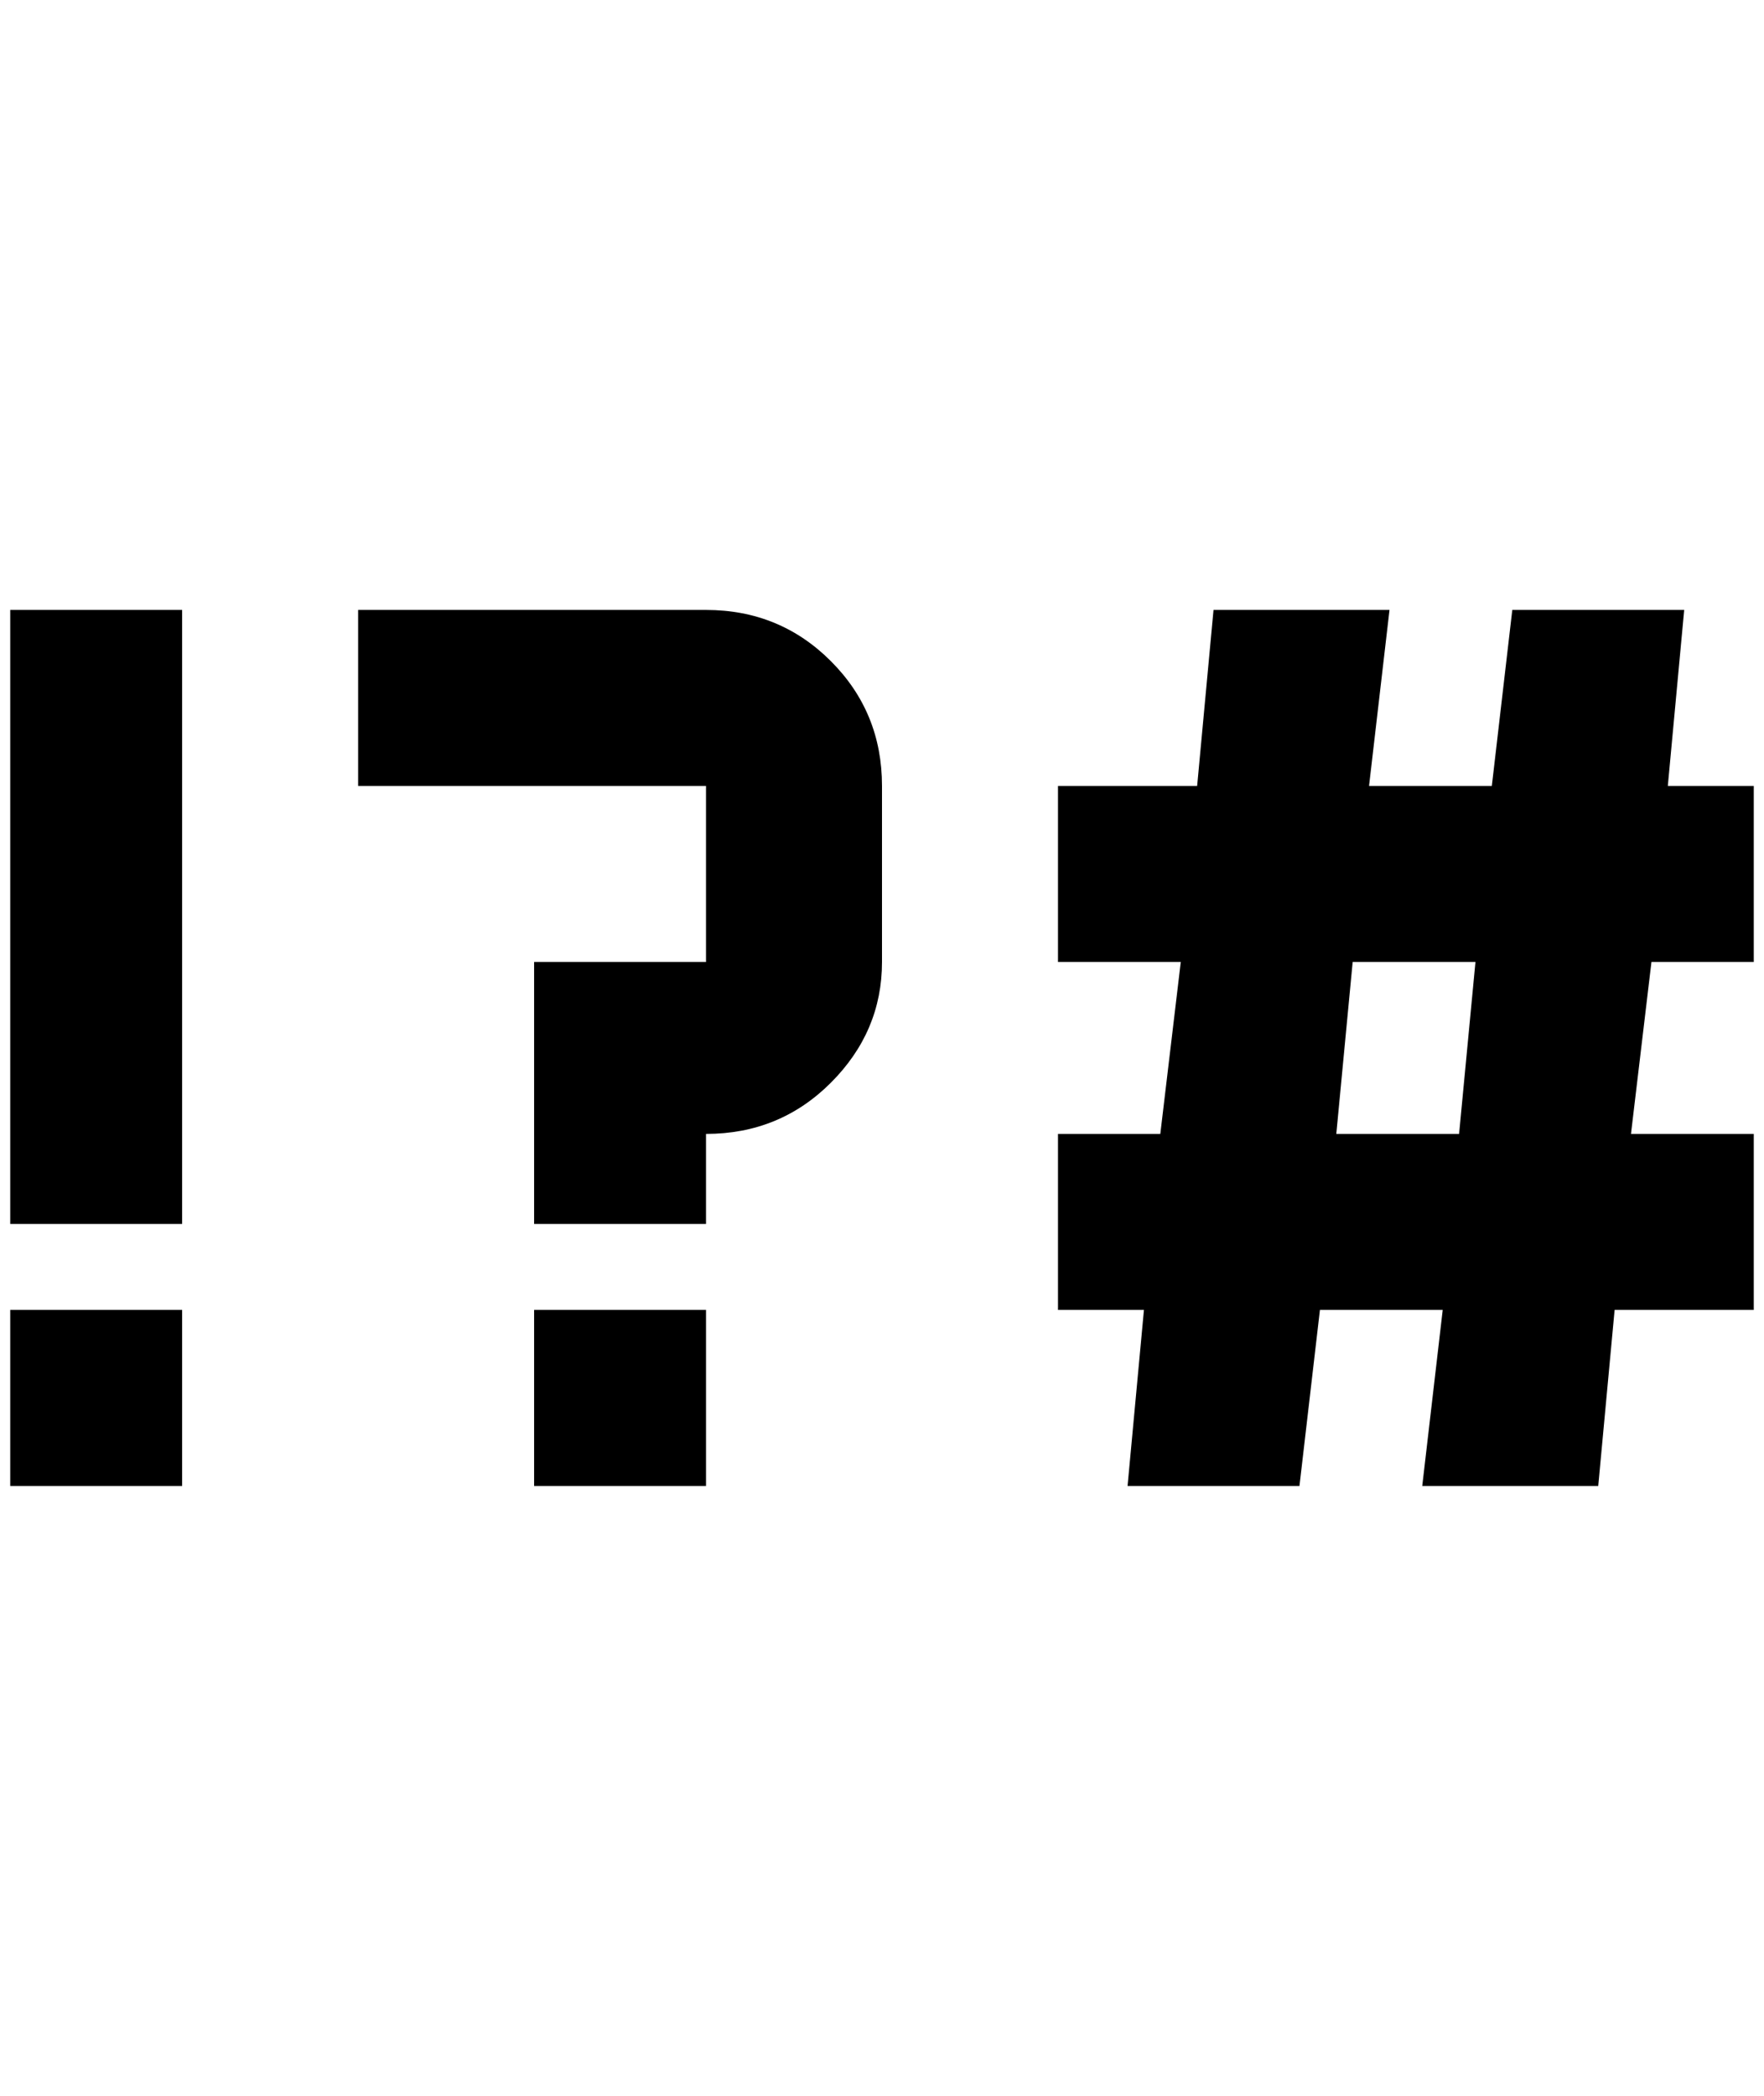 <?xml version="1.0" standalone="no"?>
<!DOCTYPE svg PUBLIC "-//W3C//DTD SVG 1.1//EN" "http://www.w3.org/Graphics/SVG/1.1/DTD/svg11.dtd" >
<svg xmlns="http://www.w3.org/2000/svg" xmlns:xlink="http://www.w3.org/1999/xlink" version="1.1" viewBox="-10 0 1724 2048">
   <path fill="currentColor"
d="M0 596v600h168v-600h-168zM340 596v172h340v172h-168v256h168v-88q72 0 122 -50t50 -118v-172q0 -72 -50 -122t-122 -50h-340zM1176 596l-16 172h-136v172h120l-20 168h-100v172h84l-16 172h168l20 -172h120l-20 172h172l16 -172h136v-172h-120l20 -168h100v-172h-84
l16 -172h-168l-20 172h-120l20 -172h-172zM1312 940h120l-16 168h-120zM0 1280v172h168v-172h-168zM512 1280v172h168v-172h-168z" />
</svg>
